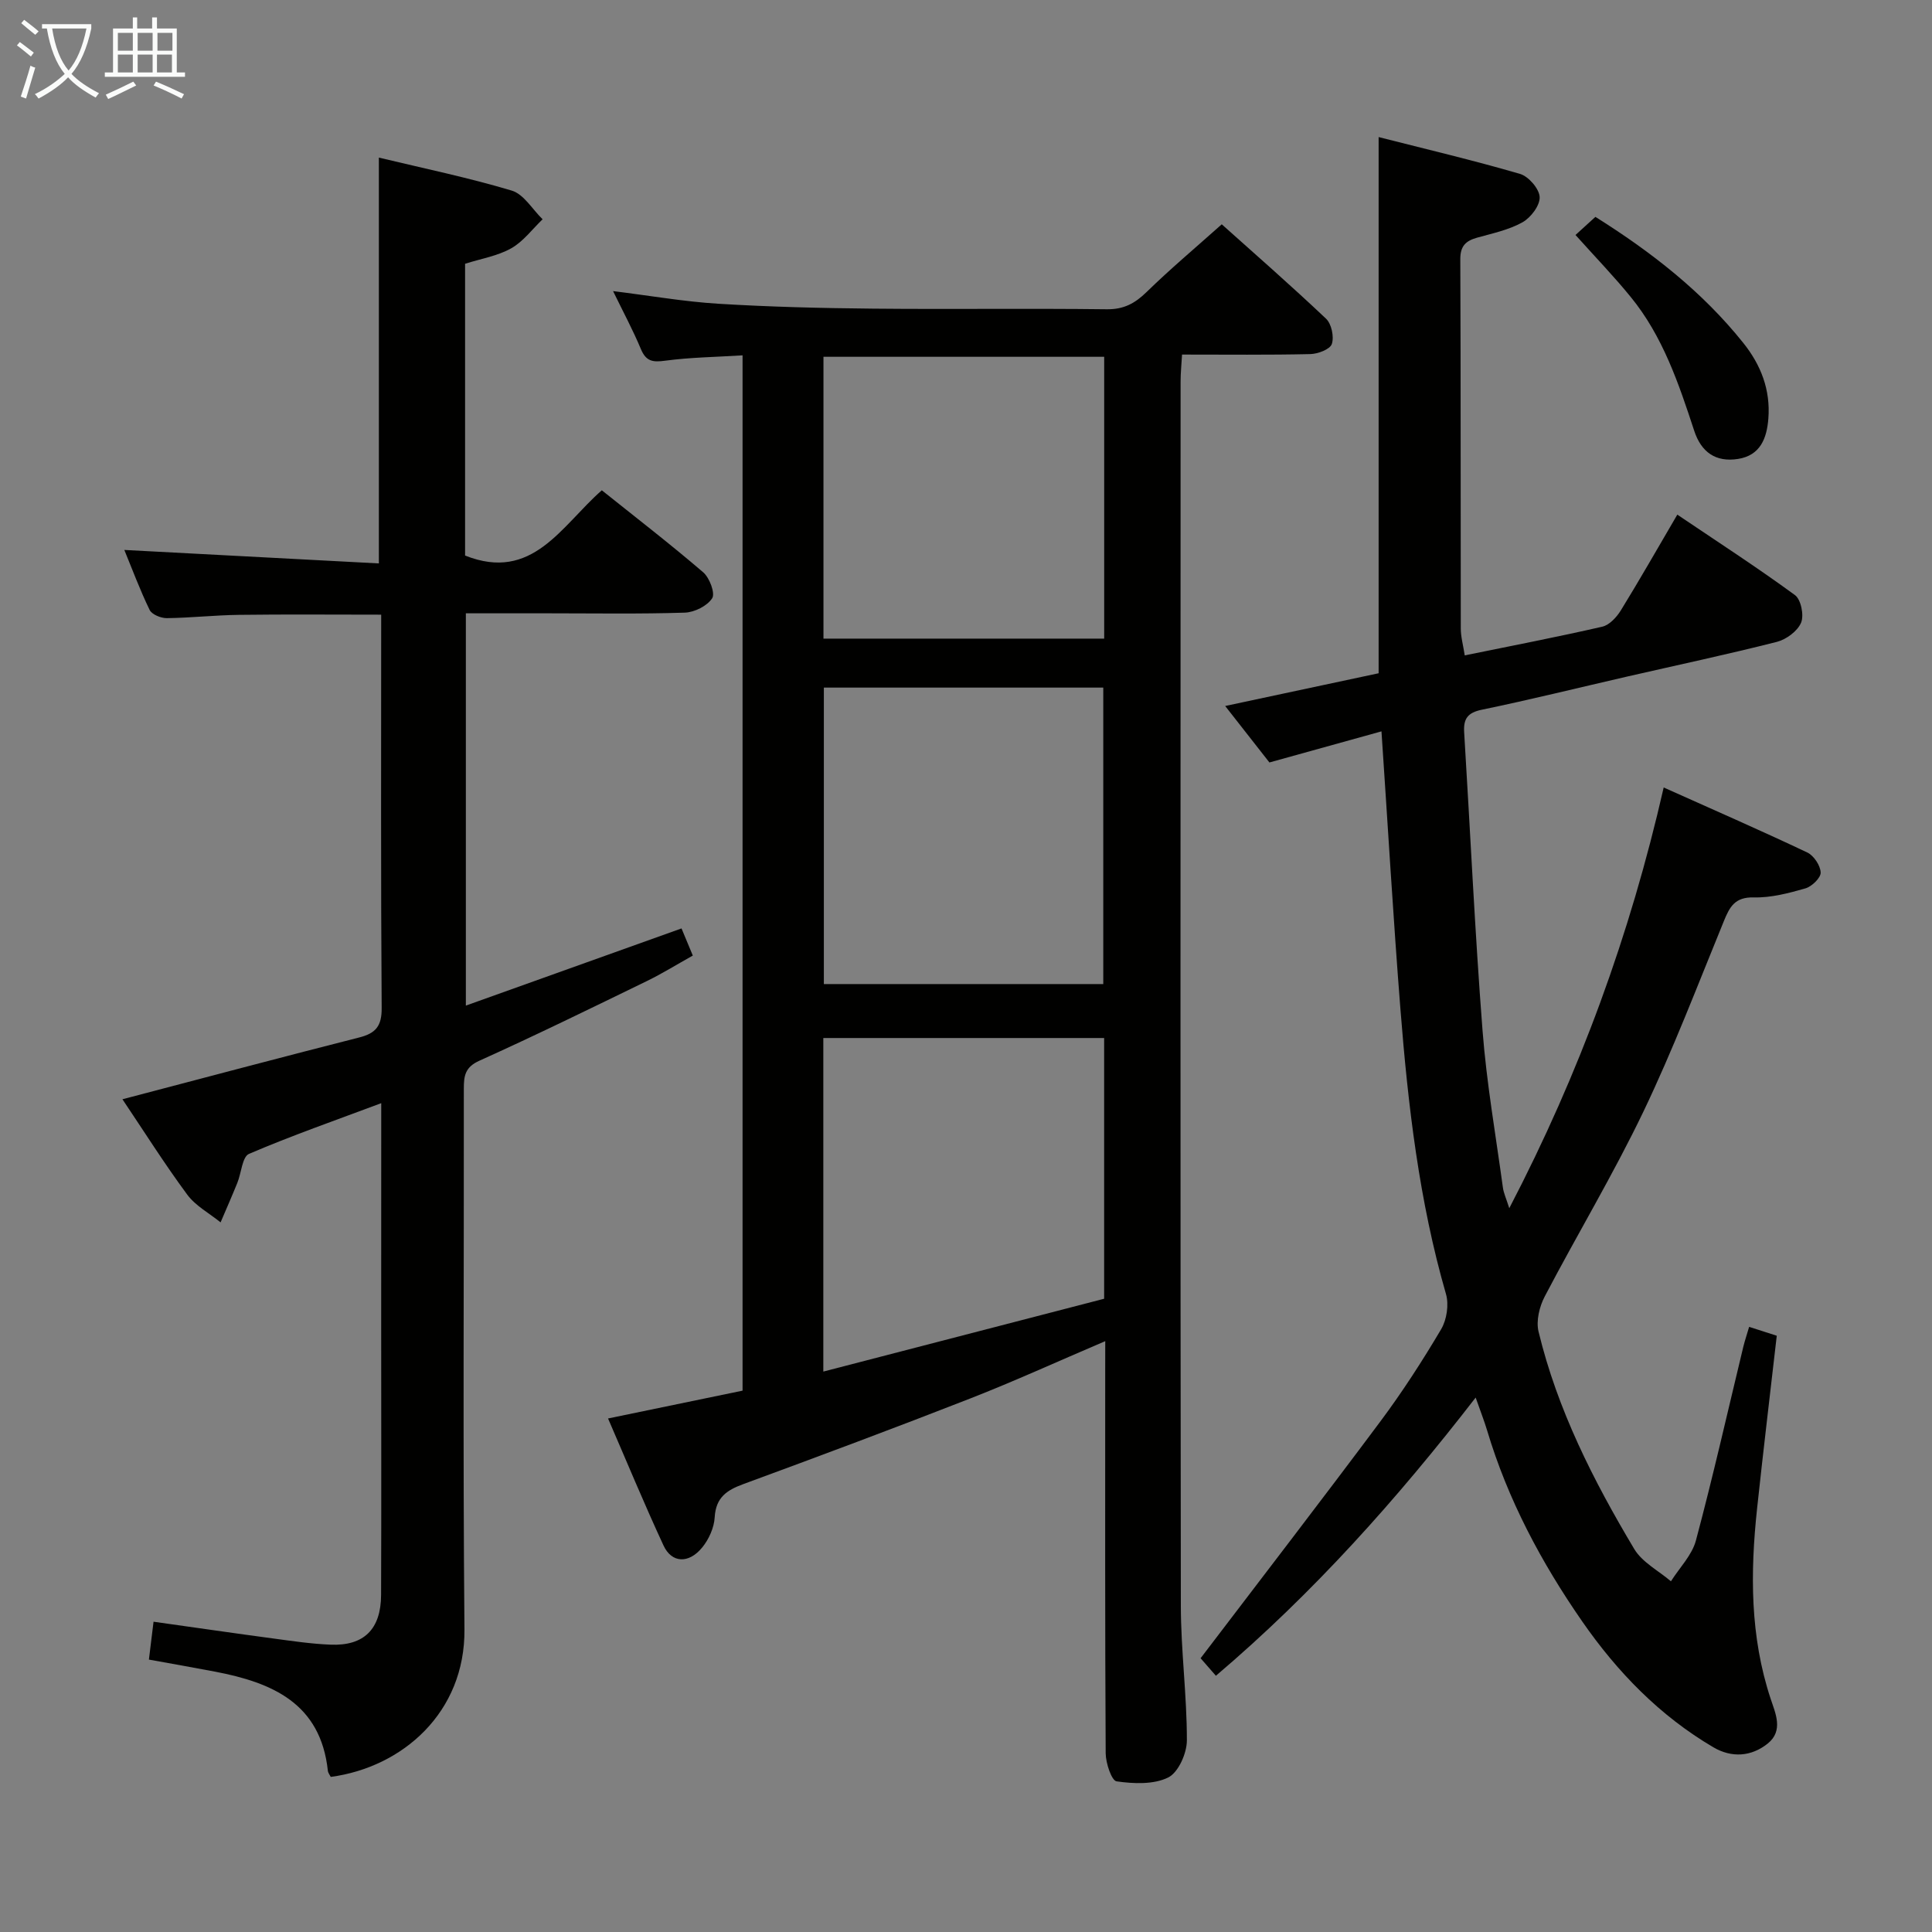 <svg enable-background="new 0 0 400 400" viewBox="0 0 400 400" xmlns="http://www.w3.org/2000/svg"><rect x="0" y="0" width="400" height="400" fill="#808080" stroke="none"/><g fill="#010100"><path d="m228.83 277.67c-9.94 4.24-18.82 8.3-27.9 11.85-15.62 6.11-31.33 11.97-47.07 17.76-3.43 1.26-5.65 2.78-5.89 6.85-.12 2.15-1.2 4.57-2.59 6.26-2.78 3.41-6.31 3.24-8-.4-4.04-8.71-7.71-17.59-11.49-26.31 9.52-1.97 18.6-3.85 27.85-5.76 0-71.5 0-142.74 0-214.35-5.53.35-10.83.41-16.03 1.11-2.57.35-3.95.15-5.02-2.41-1.66-3.97-3.71-7.78-5.76-12 7.54.93 14.66 2.18 21.82 2.62 10.62.65 21.28.91 31.92 1.01 16.16.16 32.33-.07 48.49.13 3.51.04 5.82-1.22 8.23-3.57 4.87-4.75 10.09-9.14 15.56-14.02 6.63 5.94 14.25 12.59 21.59 19.54 1.14 1.08 1.7 3.75 1.2 5.24-.37 1.11-2.89 2.06-4.47 2.09-8.65.2-17.3.1-26.54.1-.12 2.07-.3 3.82-.3 5.58-.01 84.48-.06 168.96.05 253.45.01 9.29 1.26 18.59 1.25 27.88 0 2.67-1.76 6.65-3.87 7.69-3.02 1.49-7.16 1.3-10.68.8-1.04-.15-2.24-3.77-2.26-5.8-.15-26.16-.1-52.32-.1-78.48.01-1.84.01-3.66.01-6.86zm-.23-8.78c0-18.56 0-36.16 0-53.98-19.54 0-38.85 0-58.14 0v69.06c19.66-5.1 38.86-10.08 58.14-15.08zm-58.03-126.53v61.38h57.85c0-20.64 0-41.01 0-61.38-19.5 0-38.6 0-57.85 0zm58.04-10.14c0-19.61 0-38.85 0-58.35-19.53 0-38.84 0-58.12 0v58.35z"/><path d="m251.74 346.95c-1.41-1.62-2.5-2.86-3.17-3.63 12.52-16.45 24.97-32.61 37.17-48.96 4.57-6.12 8.74-12.58 12.63-19.15 1.17-1.98 1.64-5.11 1-7.31-5.56-19.26-7.85-39.02-9.42-58.88-1.49-18.87-2.59-37.76-3.93-57.6-7.51 2.08-15.07 4.19-23.2 6.44-2.57-3.28-5.62-7.18-9.16-11.69 11.01-2.35 21.43-4.57 31.77-6.78 0-36.85 0-73.54 0-111.01 9.82 2.5 19.63 4.81 29.29 7.63 1.76.52 3.98 3.09 4.05 4.79.08 1.74-1.84 4.27-3.57 5.23-2.83 1.58-6.18 2.28-9.36 3.17-2.36.66-3.51 1.72-3.5 4.46.11 25.48.05 50.97.1 76.45 0 1.77.51 3.54.82 5.58 9.73-1.99 19.14-3.8 28.47-5.94 1.48-.34 2.98-1.97 3.85-3.38 3.91-6.35 7.6-12.84 11.69-19.82 8.34 5.63 16.52 10.92 24.36 16.66 1.25.91 1.91 4.2 1.26 5.72-.74 1.75-3.06 3.46-5 3.96-10.29 2.61-20.68 4.82-31.03 7.19-10.02 2.3-20.01 4.78-30.07 6.86-2.99.62-3.82 1.92-3.65 4.69 1.27 20.56 2.21 41.15 3.8 61.69.84 10.9 2.74 21.71 4.22 32.56.15 1.13.67 2.21 1.32 4.27 14.58-28.01 25.01-56.62 31.97-87.11 9.92 4.45 19.89 8.8 29.73 13.46 1.35.64 2.72 2.7 2.77 4.15.04 1.09-1.83 2.9-3.16 3.28-3.47 1-7.14 1.96-10.69 1.87-3.91-.1-4.99 1.95-6.2 4.92-5.41 13.21-10.5 26.59-16.66 39.45-6.24 13.01-13.71 25.43-20.41 38.23-1.11 2.11-1.83 5.08-1.29 7.3 3.9 16.16 11.35 30.84 19.81 45 1.65 2.76 5.02 4.49 7.6 6.69 1.77-2.8 4.35-5.39 5.17-8.44 3.55-13.29 6.58-26.72 9.81-40.1.31-1.26.73-2.5 1.21-4.14 1.92.62 3.56 1.15 5.72 1.84-1.38 12.03-2.8 23.87-4.07 35.73-1.43 13.31-1.48 26.51 2.81 39.46.99 2.98 2.69 6.59-.61 9.24-3.41 2.74-7.48 2.99-11.25.78-11.1-6.52-19.89-15.58-27.16-26.06-8.47-12.21-15.41-25.23-19.69-39.55-.61-2.02-1.39-3.99-2.37-6.8-16.35 21.12-33.58 40.43-53.78 57.6z"/><path d="m78.93 228.4c-9.53 3.57-18.59 6.73-27.38 10.5-1.4.6-1.58 3.97-2.42 6.02-1.11 2.74-2.3 5.44-3.46 8.16-2.33-1.89-5.18-3.41-6.91-5.75-4.72-6.39-8.96-13.12-13.41-19.74 16.62-4.36 32.79-8.67 49.01-12.79 3.44-.87 4.69-2.36 4.66-6.1-.19-26.97-.1-53.95-.1-81.44-9.98 0-19.72-.09-29.46.04-4.98.06-9.95.62-14.93.68-1.21.01-3.09-.75-3.55-1.7-2.01-4.14-3.62-8.49-5.24-12.42 17.61.93 34.94 1.85 52.7 2.79 0-28.46 0-55.97 0-84.02 9.24 2.22 18.49 4.13 27.51 6.83 2.5.75 4.28 3.89 6.39 5.94-2.14 2.05-4 4.6-6.5 6.01-2.82 1.59-6.22 2.14-9.55 3.2v60.41c13.97 5.56 19.93-6.17 28.31-13.51 7.11 5.69 14.2 11.15 20.99 16.98 1.32 1.13 2.52 4.35 1.86 5.37-1.02 1.59-3.66 2.91-5.66 2.98-9.32.3-18.66.14-27.98.14-5.66 0-11.31 0-17.36 0v81.22c14.93-5.34 29.58-10.58 44.65-15.98.63 1.51 1.36 3.27 2.34 5.62-3.28 1.83-6.35 3.74-9.58 5.31-11.49 5.59-22.97 11.21-34.61 16.46-2.98 1.34-3.22 3.15-3.22 5.79.04 37.32-.2 74.64.13 111.96.15 17.14-12.77 28.53-27.68 30.53-.2-.4-.55-.82-.6-1.27-1.5-13.99-11.54-18.26-23.34-20.52-4.38-.84-8.77-1.6-13.71-2.5.3-2.46.59-4.83.96-7.84 8.5 1.19 16.63 2.38 24.78 3.47 3.94.53 7.89 1.12 11.86 1.28 6.92.29 10.45-3.2 10.47-10.32.07-18.66.02-37.32.02-55.98.01-14.95.01-29.93.01-45.81z"/><path d="m326.19 48.65c1.39-1.26 2.72-2.47 4.12-3.75 11.58 7.27 22.12 15.47 30.62 26.1 3.67 4.59 5.65 9.73 5.19 15.66-.32 4.08-1.65 7.63-6.29 8.36-4.62.72-7.62-1.41-9.07-5.86-3.21-9.78-6.5-19.56-13.14-27.68-3.45-4.24-7.26-8.18-11.43-12.83z"/></g><path d="m6.4 11.7c-1-.8-1.9-1.6-2.9-2.3l.6-.7c.9.7 1.9 1.4 2.9 2.2zm-2.1 8.3c.7-2.1 1.4-4.2 2-6.4.2.1.6.3 1 .4-.7 2.3-1.3 4.4-1.9 6.4zm3-12.8c-1.1-.9-2.1-1.7-2.9-2.4l.6-.7c1 .8 2 1.5 3 2.4zm1.4-1.3v-.9h10.2v.9c-.9 4.2-2.3 7.3-4.1 9.4 1.3 1.4 3.2 2.7 5.7 4-.2.2-.4.5-.7.9-2.5-1.4-4.4-2.7-5.7-4.2-1.4 1.5-3.5 3-6.1 4.4 0 0 0 0-.1-.1-.3-.4-.5-.7-.7-.8 2.7-1.3 4.7-2.8 6.2-4.2-1.8-2.2-3-5.3-3.7-9.4zm9.2 0h-7.1c.6 3.8 1.7 6.7 3.4 8.7 1.7-2 2.9-4.8 3.7-8.7z" fill="#fafbfa"/><path d="m31.6 3.6h.9v2.3h4.1v9.1h1.7v.9h-16.6v-.9h1.7v-9.1h4.1v-2.3h.9v2.3h3.1v-2.3zm-4 13.3.6.8c-1.9.9-3.8 1.9-5.8 2.8-.2-.3-.3-.6-.5-.9 2-.9 3.9-1.8 5.7-2.7zm-3.2-10.1v3.7h3.1v-3.7zm0 4.5v3.7h3.1v-3.7zm4.1-4.5v3.7h3.1v-3.7zm0 4.5v3.7h3.1v-3.7zm9.1 9.1c-2.1-1.1-4.1-2-5.8-2.7l.5-.8c2.2.9 4.1 1.8 5.8 2.6zm-1.9-13.6h-3.1v3.7h3.1zm-3.2 4.5v3.7h3.1v-3.7z" fill="#fafbfa"/></svg>